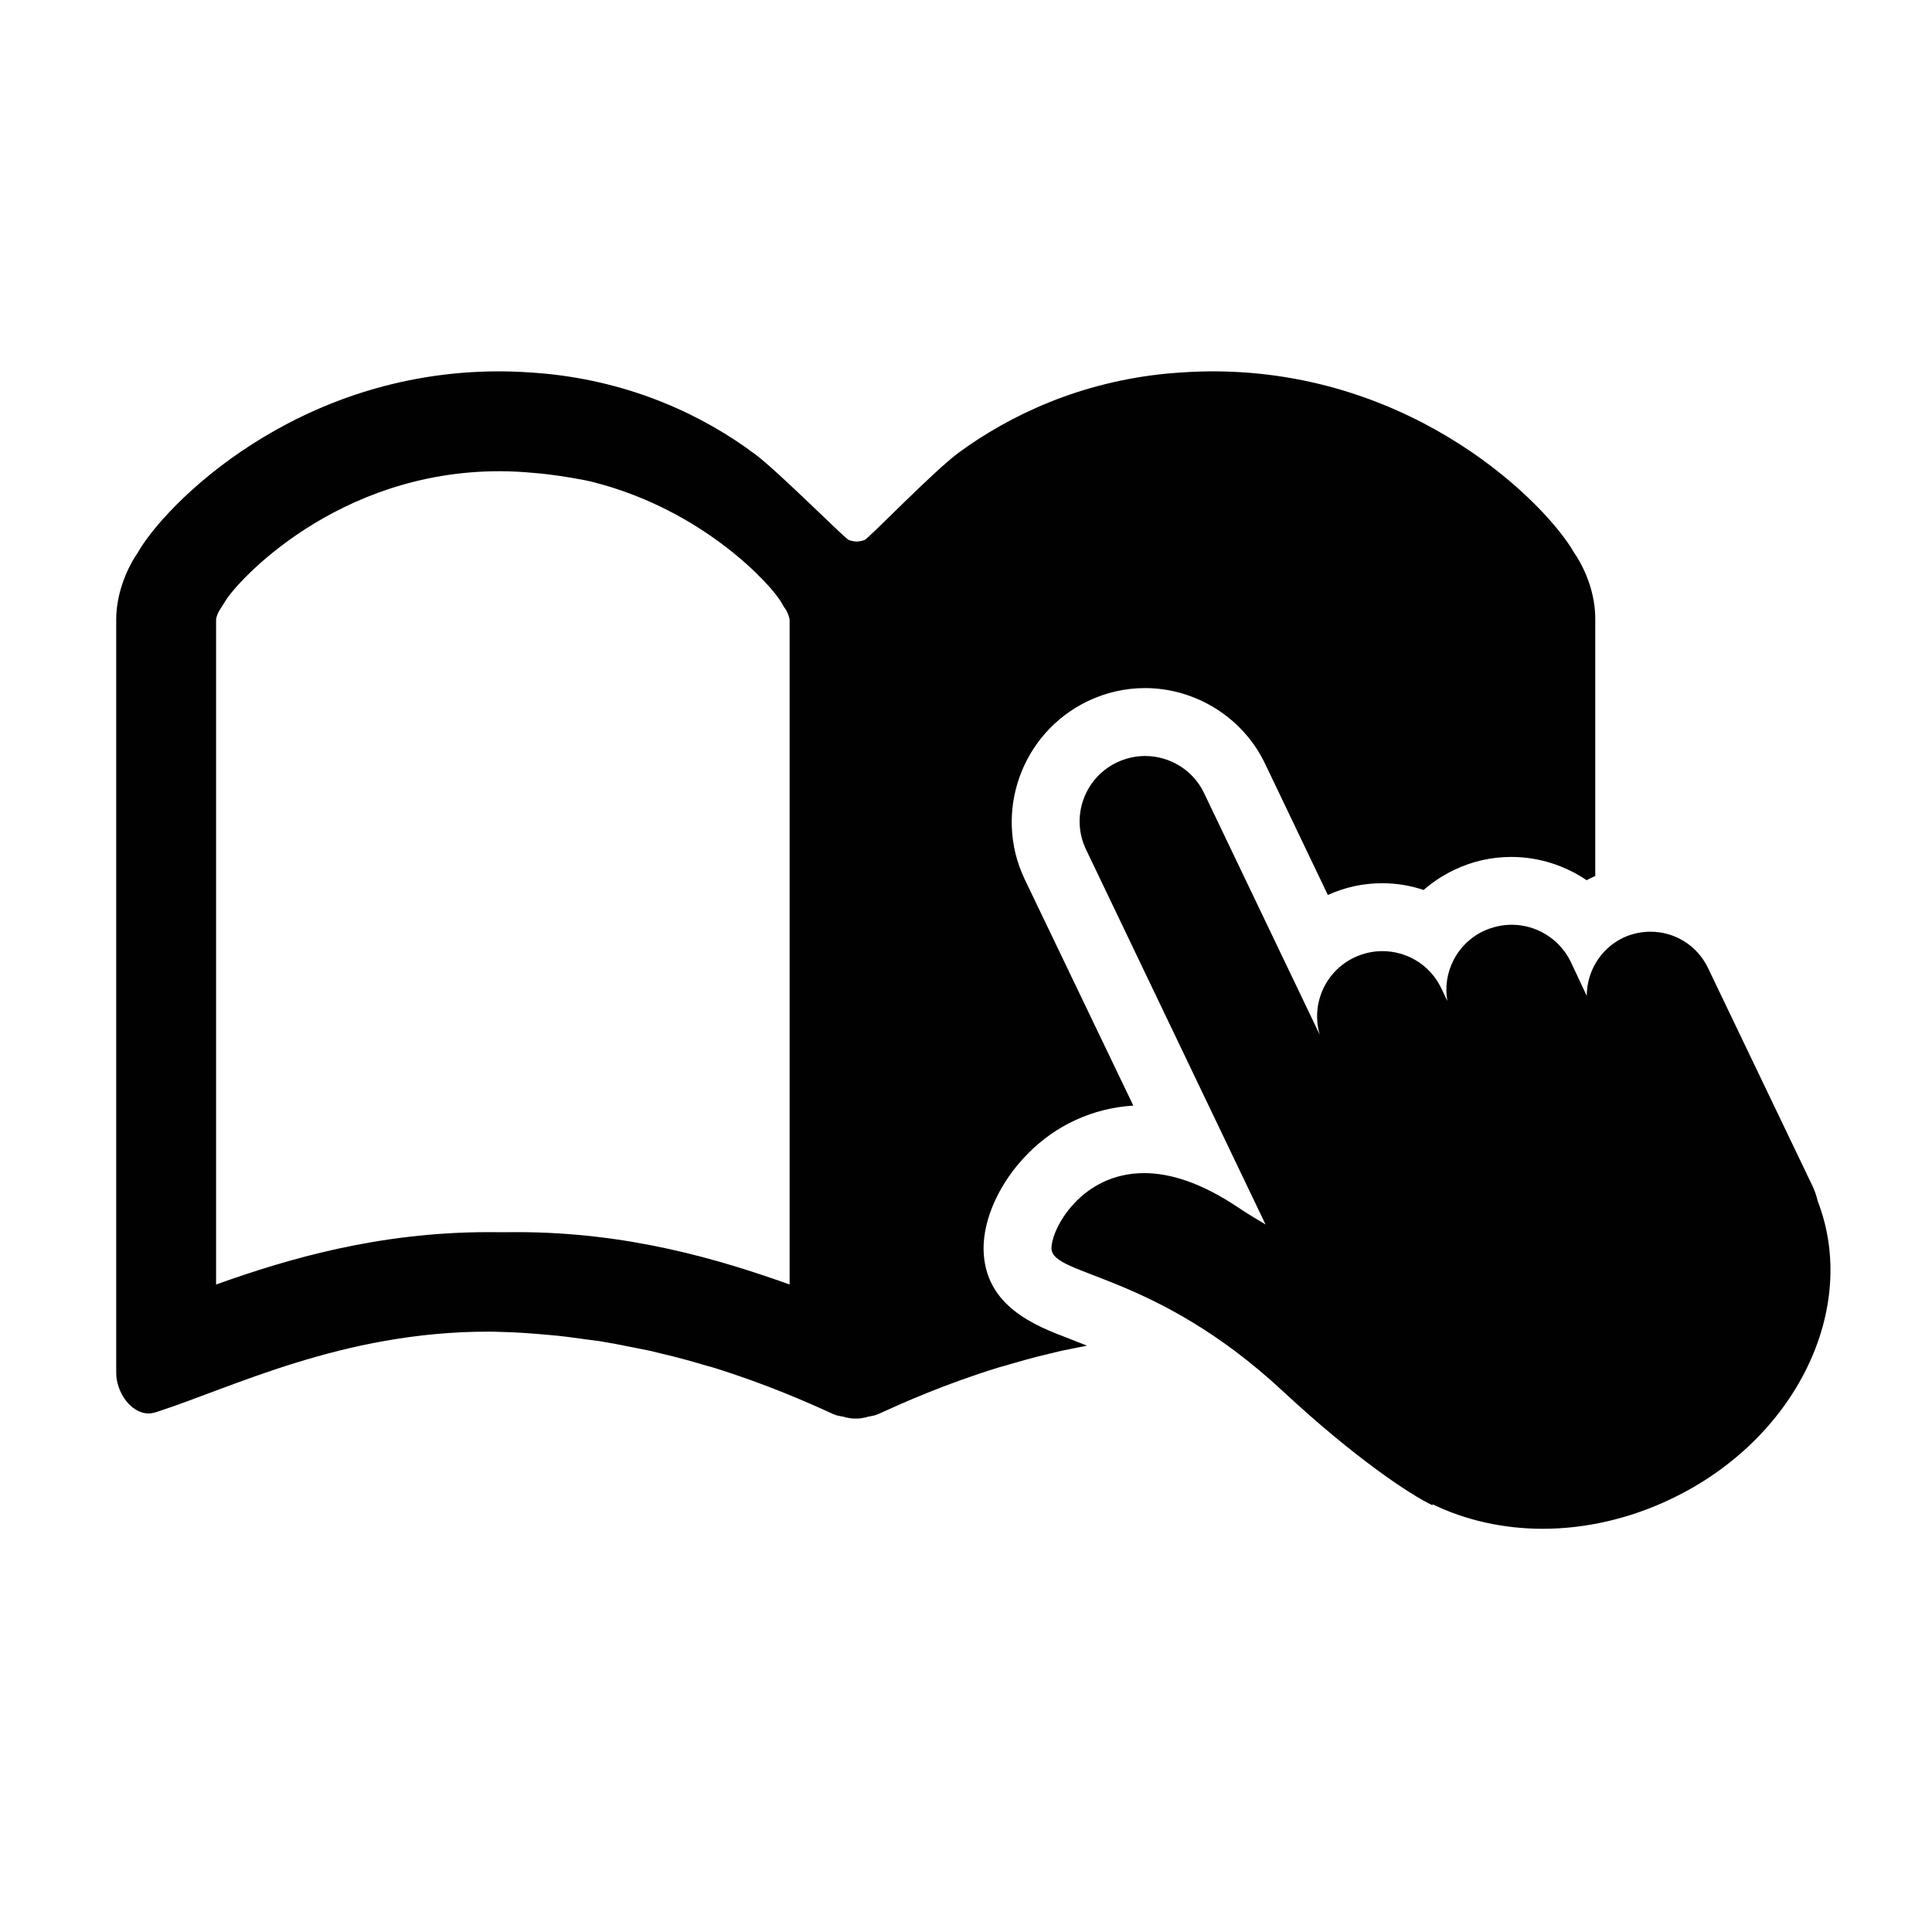 <?xml version="1.0" encoding="utf-8"?>
<!-- Generator: Adobe Illustrator 16.0.4, SVG Export Plug-In . SVG Version: 6.00 Build 0)  -->
<!DOCTYPE svg PUBLIC "-//W3C//DTD SVG 1.1//EN" "http://www.w3.org/Graphics/SVG/1.1/DTD/svg11.dtd">
<svg version="1.1" id="Layer_1" xmlns="http://www.w3.org/2000/svg" xmlns:xlink="http://www.w3.org/1999/xlink" x="0px" y="0px"
	 width="20px" height="20px" viewBox="90 90 20 20" enable-background="new 90 90 20 20" xml:space="preserve">
<g>
	<path fill="#010101" d="M106.296,95.723c-0.282-0.498-1.637-1.879-3.744-1.879c-0.152,0-0.308,0.009-0.468,0.023
		c-0.899,0.086-1.628,0.429-2.16,0.819c-0.265,0.196-0.927,0.884-0.974,0.904c-0.014,0.006-0.028,0.008-0.041,0.011
		c0,0-0.004,0-0.005,0.001c-0.01,0.001-0.021,0.004-0.031,0.004h-0.002l-0.004-0.001l-0.002,0.001h-0.004
		c-0.009,0-0.02-0.003-0.03-0.004c-0.001-0.001-0.005-0.001-0.005-0.001c-0.014-0.004-0.027-0.005-0.04-0.011
		c-0.043-0.019-0.729-0.708-0.964-0.884c-0.532-0.4-1.272-0.752-2.187-0.839c-0.159-0.014-0.315-0.023-0.467-0.023
		c-2.107,0-3.462,1.382-3.743,1.879c-0.125,0.182-0.222,0.439-0.222,0.691v7.797c0,0.201,0.151,0.421,0.336,0.421
		c0.024,0,0.048-0.005,0.072-0.012c0.79-0.253,1.929-0.835,3.446-0.835c0.042,0,0.083,0.001,0.127,0.003
		c0.165,0.003,0.326,0.016,0.484,0.03c0.141,0.011,0.277,0.03,0.412,0.049c0.043,0.006,0.088,0.011,0.13,0.017
		c0.115,0.019,0.225,0.04,0.333,0.062c0.063,0.012,0.128,0.026,0.188,0.038c0.084,0.02,0.167,0.04,0.247,0.06
		c0.091,0.023,0.179,0.048,0.263,0.072c0.044,0.015,0.09,0.025,0.133,0.038c0.563,0.174,0.999,0.369,1.252,0.485
		c0.041,0.018,0.076,0.021,0.113,0.028c0.006,0.005,0.011,0.006,0.017,0.006c0.032,0.006,0.059,0.012,0.085,0.012
		c0,0,0.007-0.001,0.012-0.001h0.004h0.006l0.012,0.001c0.027,0,0.056-0.006,0.085-0.012c0.006,0,0.012-0.001,0.018-0.006
		c0.037-0.008,0.073-0.01,0.112-0.028c0.255-0.116,0.691-0.312,1.254-0.485c0.044-0.013,0.087-0.023,0.13-0.037
		c0.086-0.025,0.175-0.05,0.264-0.073c0.08-0.02,0.164-0.04,0.247-0.06c0.062-0.012,0.125-0.026,0.188-0.038
		c0.026-0.005,0.055-0.01,0.08-0.016c-0.068-0.025-0.131-0.052-0.189-0.074c-0.347-0.132-0.869-0.333-0.882-0.917
		c-0.006-0.321,0.167-0.701,0.454-0.992c0.294-0.301,0.679-0.476,1.096-0.502l-1.126-2.346c-0.325-0.686-0.033-1.511,0.655-1.841
		c0.187-0.089,0.387-0.135,0.591-0.135c0.528,0,1.018,0.308,1.244,0.783l0.65,1.359c0.177-0.081,0.367-0.122,0.562-0.122
		c0.147,0,0.293,0.024,0.429,0.07c0.096-0.083,0.202-0.154,0.32-0.209c0.185-0.089,0.384-0.133,0.59-0.133
		c0.282,0,0.554,0.089,0.778,0.241c0.023-0.013,0.049-0.026,0.075-0.037c0.004-0.001,0.008-0.003,0.014-0.006v-2.654
		C106.517,96.162,106.421,95.904,106.296,95.723z M98.174,103.297c-0.739-0.264-1.679-0.542-2.823-0.542
		c-0.048,0-0.097,0-0.146,0.001c-0.05-0.001-0.099-0.001-0.146-0.001c-1.144,0-2.083,0.278-2.822,0.542v-6.882
		c0-0.023,0.019-0.075,0.041-0.106c0.015-0.023,0.034-0.053,0.049-0.078c0.12-0.209,1.158-1.353,2.843-1.353
		c0.121,0,0.246,0.007,0.37,0.019c0.172,0.014,0.345,0.042,0.514,0.074c0.011,0.003,0.019,0.004,0.028,0.006
		c0.014,0.003,0.03,0.007,0.044,0.01c1.16,0.29,1.861,1.074,1.959,1.244c0.014,0.026,0.032,0.056,0.049,0.078
		c0.021,0.033,0.038,0.083,0.04,0.106V103.297L98.174,103.297z"/>
	<path fill="#010101" d="M101.854,97.826c0.252,0,0.495,0.142,0.61,0.383l1.198,2.503c-0.092-0.314,0.053-0.654,0.357-0.8
		c0.094-0.044,0.193-0.066,0.291-0.066c0.254,0,0.495,0.142,0.611,0.386l0.062,0.13c-0.052-0.29,0.095-0.591,0.373-0.723
		c0.095-0.044,0.195-0.066,0.293-0.066c0.252,0,0.493,0.142,0.611,0.383l0.166,0.353c0-0.247,0.138-0.486,0.376-0.601
		c0.092-0.043,0.189-0.063,0.284-0.063c0.247,0,0.48,0.138,0.594,0.373l1.088,2.27c0.022,0.049,0.038,0.098,0.049,0.146
		c0.43,1.11-0.221,2.464-1.516,3.082c-0.436,0.209-0.895,0.31-1.331,0.31c-0.407,0-0.801-0.089-1.14-0.254l-0.002,0.01
		c-0.224-0.105-0.801-0.486-1.543-1.176c-1.33-1.24-2.393-1.194-2.4-1.481c-0.004-0.2,0.305-0.781,0.959-0.781
		c0.266,0,0.588,0.097,0.971,0.354c0.1,0.067,0.193,0.123,0.286,0.178l-1.858-3.881c-0.162-0.337-0.019-0.74,0.318-0.902
		C101.656,97.848,101.756,97.826,101.854,97.826"/>
</g>
</svg>
